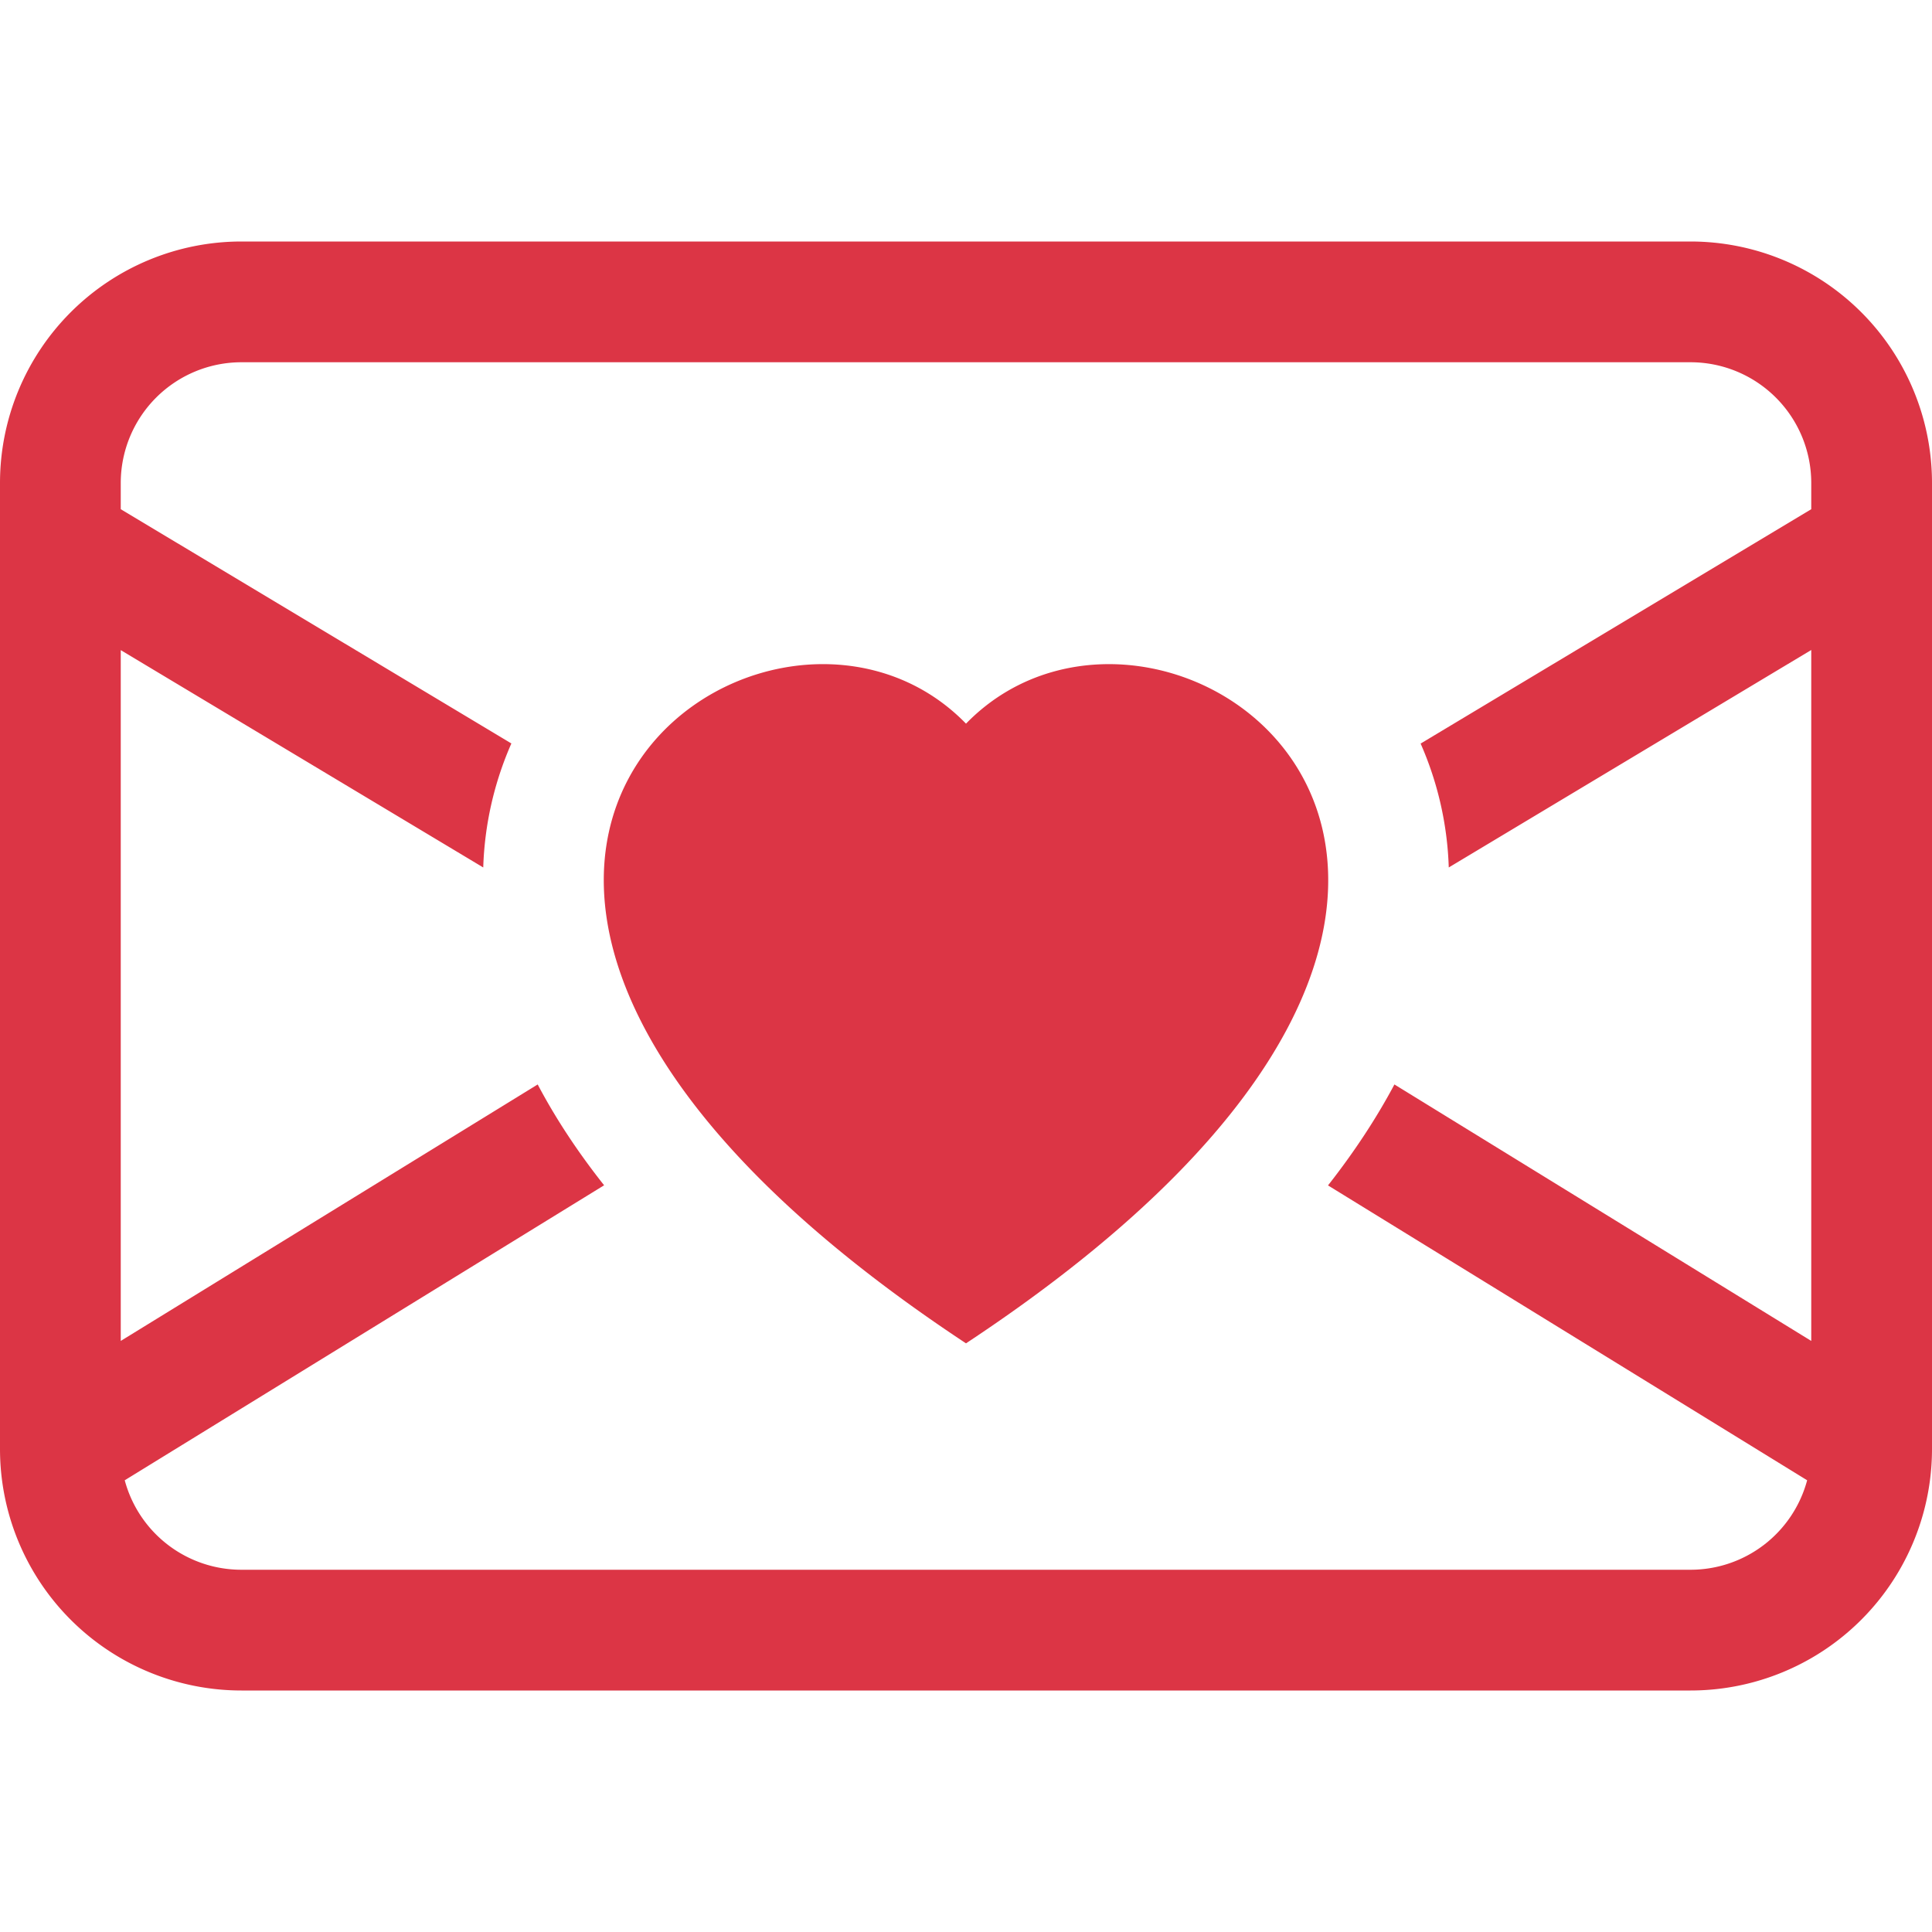 <svg xmlns="http://www.w3.org/2000/svg" width="16" height="16" fill="#dc3545" class="bi bi-envelope-heart" viewBox="0 0 16 16">
  <path fill-rule="evenodd" d="M0 4a2 2 0 0 1 2-2h12a2 2 0 0 1 2 2v8a2 2 0 0 1-2 2H2a2 2 0 0 1-2-2zm2-1a1 1 0 0 0-1 1v.217l3.235 1.94a2.76 2.76 0 0 0-.233 1.027L1 5.384v5.721l3.453-2.124c.146.277.329.556.55.835l-3.97 2.443A1 1 0 0 0 2 13h12a1 1 0 0 0 .966-.741l-3.968-2.442c.22-.28.403-.56.55-.836L15 11.105V5.383l-3.002 1.801a2.76 2.76 0 0 0-.233-1.026L15 4.217V4a1 1 0 0 0-1-1zm6 2.993c1.664-1.711 5.825 1.283 0 5.132-5.825-3.85-1.664-6.843 0-5.132"/>
</svg>